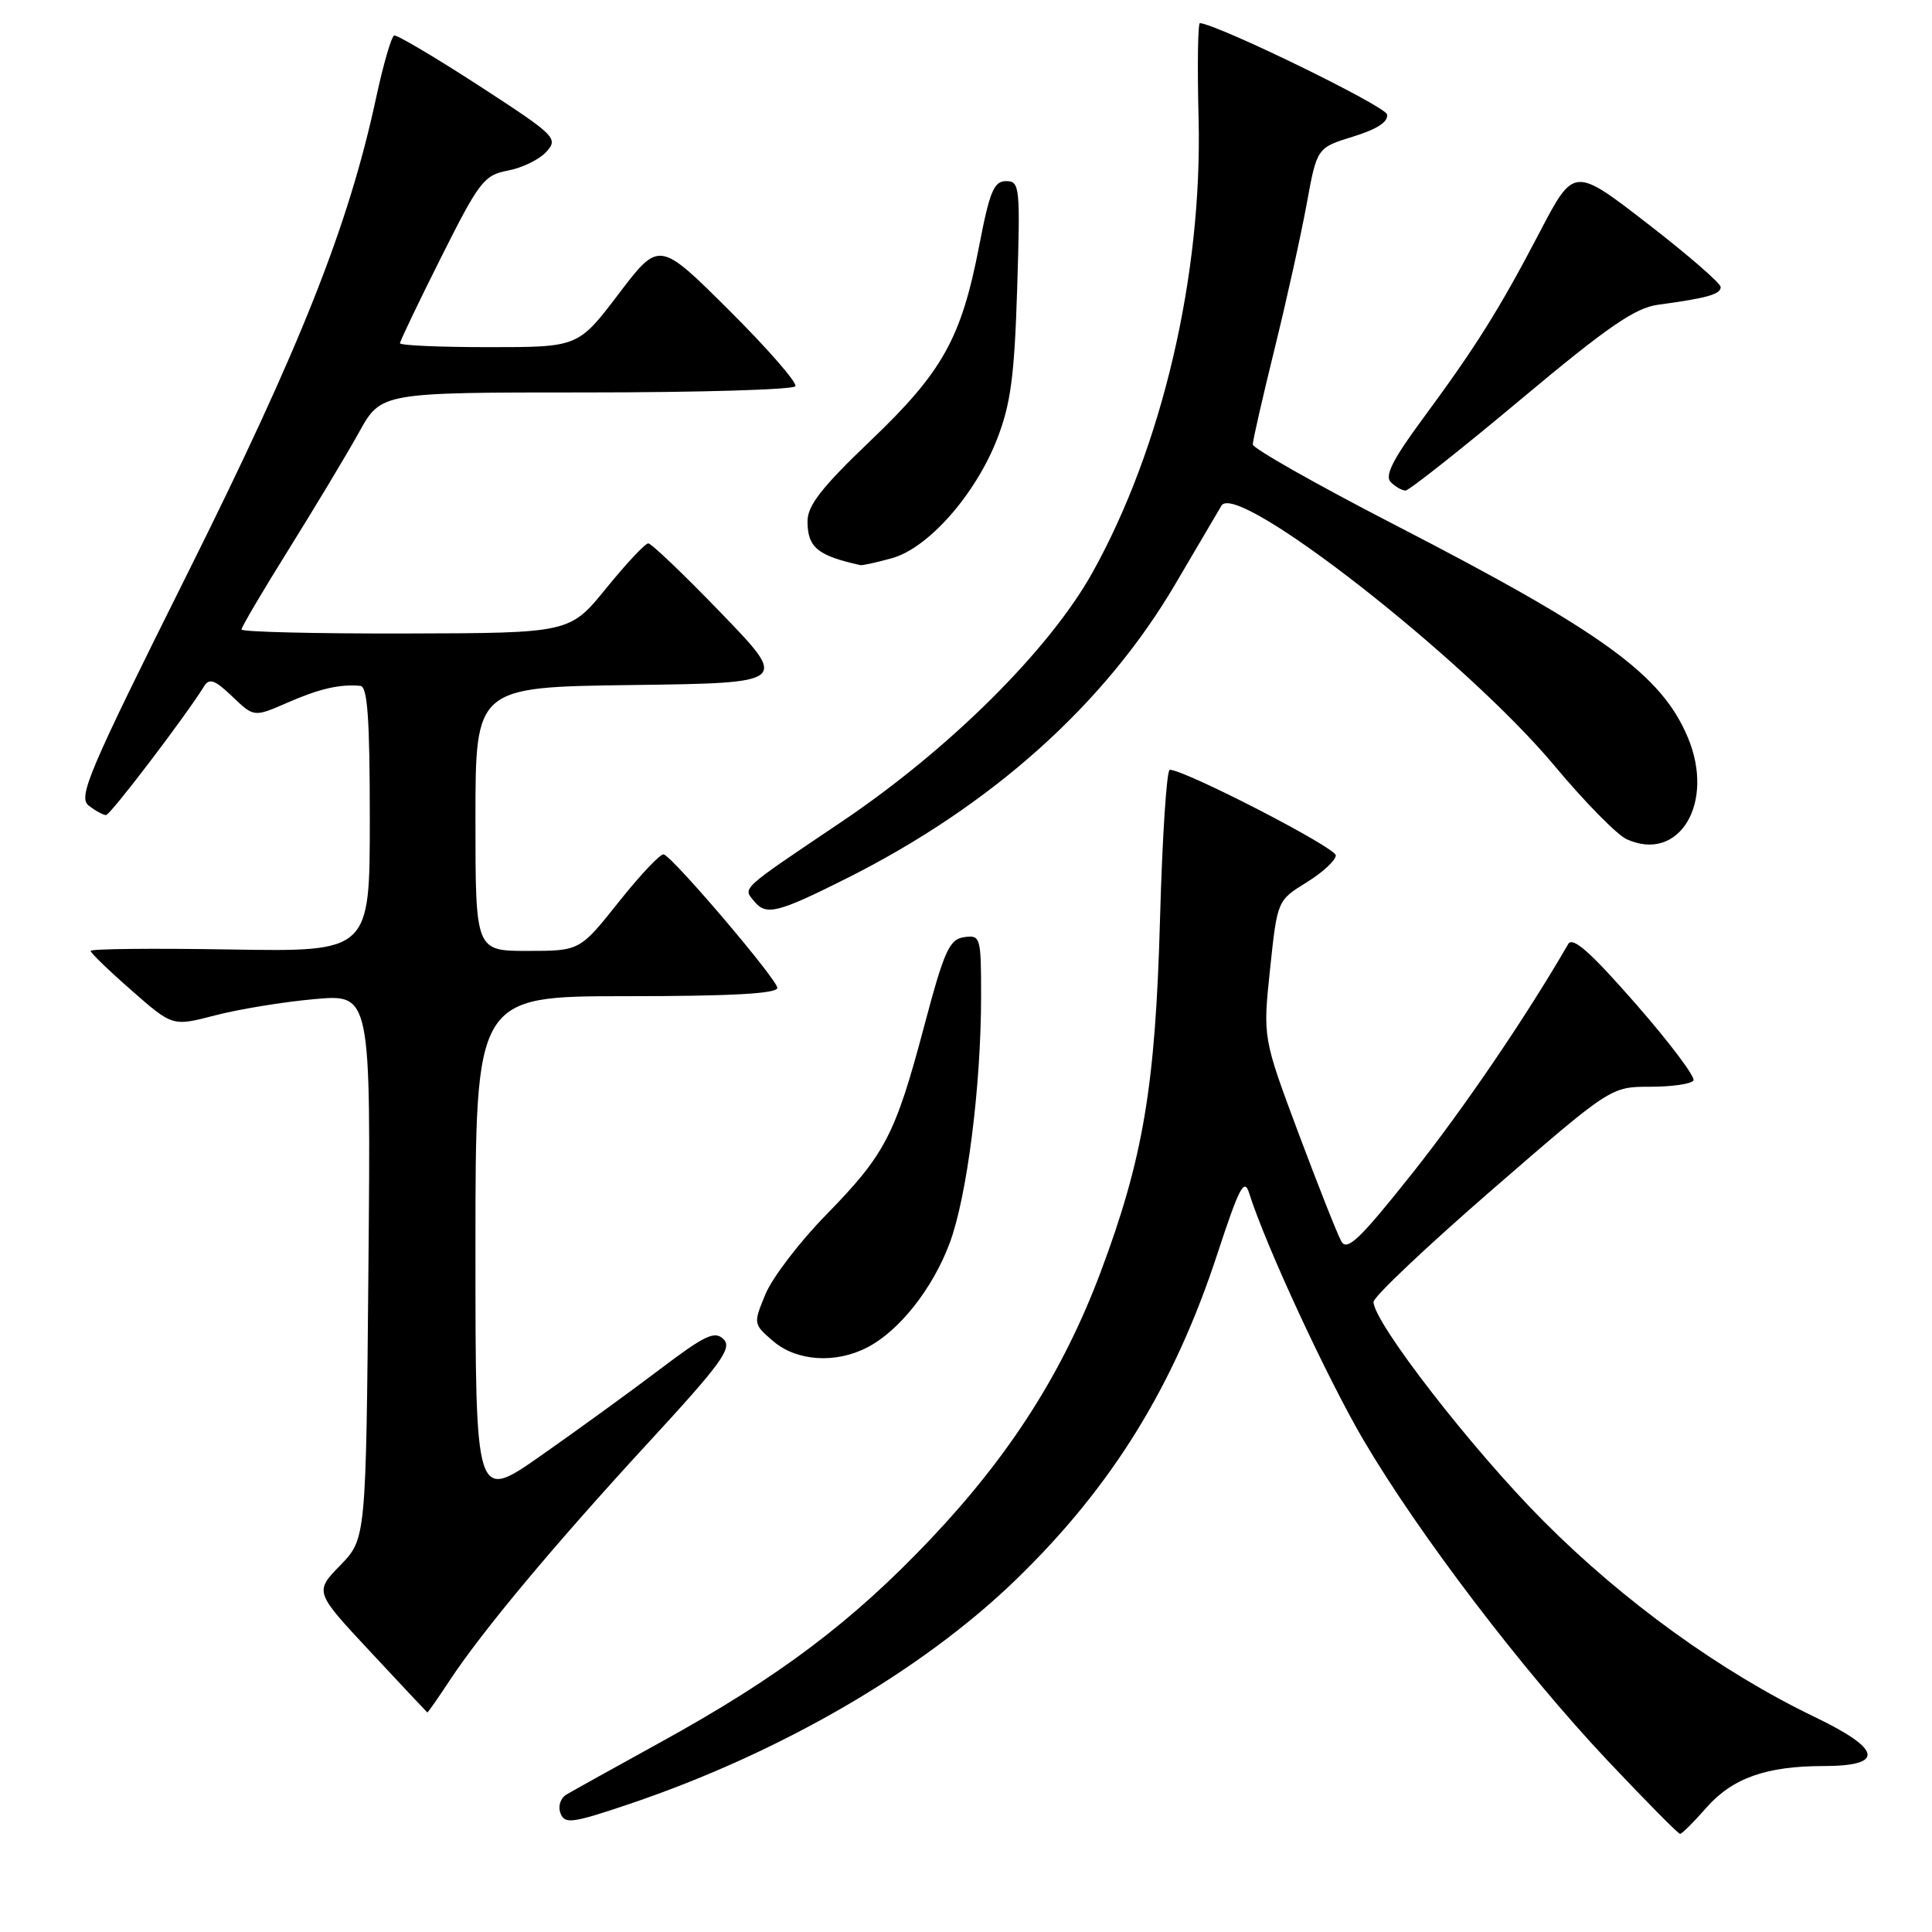 <?xml version="1.0" encoding="UTF-8" standalone="no"?>
<!DOCTYPE svg PUBLIC "-//W3C//DTD SVG 1.1//EN" "http://www.w3.org/Graphics/SVG/1.1/DTD/svg11.dtd" >
<svg xmlns="http://www.w3.org/2000/svg" xmlns:xlink="http://www.w3.org/1999/xlink" version="1.1" viewBox="0 0 256 256">
 <g >
 <path fill="currentColor"
d=" M 226.11 239.52 C 229.55 235.61 234.05 234.01 241.64 234.01 C 249.77 234.00 249.38 231.80 240.48 227.52 C 228.07 221.55 215.14 212.22 204.50 201.53 C 195.06 192.06 182.00 175.21 182.00 172.51 C 182.00 171.83 189.08 165.14 197.72 157.64 C 213.45 144.00 213.45 144.00 218.66 144.00 C 221.53 144.00 224.11 143.63 224.39 143.17 C 224.67 142.72 221.24 138.15 216.75 133.02 C 210.71 126.12 208.38 124.06 207.79 125.10 C 202.26 134.67 193.91 146.95 187.08 155.54 C 180.17 164.23 178.49 165.84 177.73 164.48 C 177.22 163.57 174.67 157.13 172.06 150.16 C 167.33 137.50 167.33 137.50 168.29 128.41 C 169.25 119.32 169.25 119.32 173.13 116.92 C 175.26 115.61 177.00 113.99 177.00 113.34 C 177.00 112.31 157.00 102.00 155.00 102.00 C 154.59 102.00 154.01 110.89 153.71 121.75 C 153.10 143.96 151.48 153.55 145.79 168.69 C 140.84 181.81 133.86 192.78 123.38 203.86 C 112.95 214.89 103.22 222.22 87.50 230.87 C 81.45 234.20 75.86 237.31 75.07 237.78 C 74.26 238.26 73.91 239.33 74.27 240.27 C 74.83 241.73 75.81 241.60 83.45 239.02 C 103.38 232.28 122.12 221.41 134.58 209.35 C 147.34 197.00 155.58 183.67 161.35 166.02 C 164.19 157.36 164.88 156.04 165.51 158.07 C 167.65 164.90 175.84 182.58 180.66 190.80 C 187.96 203.22 201.71 221.29 212.98 233.25 C 218.04 238.61 222.37 243.00 222.62 243.00 C 222.86 243.00 224.43 241.44 226.11 239.52 Z  M 59.53 222.75 C 63.86 216.17 73.41 204.73 85.88 191.19 C 95.56 180.69 97.06 178.63 95.88 177.46 C 94.71 176.29 93.43 176.90 87.37 181.49 C 83.45 184.46 76.36 189.60 71.62 192.92 C 63.00 198.95 63.00 198.95 63.00 165.47 C 63.00 132.00 63.00 132.00 83.00 132.00 C 96.92 132.00 103.00 131.66 103.00 130.90 C 103.00 129.81 89.37 113.78 87.96 113.21 C 87.56 113.05 84.90 115.86 82.03 119.46 C 76.83 126.00 76.83 126.00 69.91 126.00 C 63.00 126.00 63.00 126.00 63.00 108.52 C 63.00 91.04 63.00 91.04 83.75 90.77 C 104.50 90.50 104.50 90.50 95.57 81.25 C 90.66 76.16 86.31 72.00 85.90 72.00 C 85.49 72.00 82.99 74.67 80.33 77.94 C 75.50 83.89 75.50 83.89 53.75 83.94 C 41.79 83.97 32.00 83.73 32.00 83.41 C 32.00 83.08 34.85 78.25 38.34 72.66 C 41.82 67.07 45.99 60.14 47.59 57.25 C 50.50 52.00 50.50 52.00 77.69 52.00 C 92.65 52.00 105.11 51.63 105.39 51.18 C 105.67 50.73 101.72 46.20 96.62 41.12 C 87.34 31.88 87.34 31.88 81.98 38.94 C 76.61 46.00 76.61 46.00 64.80 46.00 C 58.31 46.00 53.00 45.77 53.00 45.48 C 53.00 45.20 55.45 40.08 58.45 34.10 C 63.51 24.01 64.14 23.20 67.31 22.60 C 69.19 22.25 71.48 21.13 72.40 20.11 C 74.01 18.33 73.62 17.95 63.49 11.37 C 57.66 7.59 52.59 4.59 52.23 4.70 C 51.87 4.82 50.79 8.52 49.84 12.94 C 46.19 29.92 39.83 45.95 24.84 76.00 C 11.70 102.34 10.30 105.63 11.76 106.75 C 12.65 107.44 13.68 108.00 14.05 108.00 C 14.62 108.00 24.60 94.89 27.06 90.91 C 27.73 89.82 28.51 90.11 30.78 92.29 C 33.65 95.04 33.65 95.04 38.08 93.11 C 42.30 91.26 45.02 90.63 47.75 90.88 C 48.70 90.97 49.00 95.24 49.00 108.56 C 49.00 126.12 49.00 126.12 30.50 125.81 C 20.32 125.64 12.00 125.72 12.01 126.00 C 12.02 126.28 14.46 128.64 17.45 131.25 C 22.87 136.01 22.87 136.01 28.51 134.54 C 31.61 133.73 37.52 132.76 41.65 132.39 C 49.14 131.71 49.14 131.71 48.82 167.80 C 48.50 203.89 48.50 203.89 45.09 207.41 C 41.67 210.93 41.67 210.93 49.09 218.88 C 53.16 223.25 56.55 226.86 56.62 226.91 C 56.68 226.96 57.99 225.09 59.53 222.75 Z  M 114.90 178.55 C 119.16 176.35 123.57 170.77 125.83 164.74 C 128.14 158.56 130.00 143.93 130.00 131.97 C 130.00 124.14 129.92 123.87 127.75 124.18 C 125.79 124.46 125.12 125.95 122.45 136.00 C 118.62 150.42 117.29 152.96 109.44 161.00 C 105.94 164.57 102.35 169.28 101.44 171.46 C 99.80 175.41 99.81 175.44 102.45 177.71 C 105.55 180.37 110.70 180.72 114.90 178.55 Z  M 112.06 116.45 C 131.32 106.81 146.36 93.36 155.73 77.40 C 158.60 72.51 161.36 67.83 161.85 67.00 C 163.85 63.64 194.16 87.32 205.98 101.47 C 209.96 106.24 214.26 110.62 215.54 111.20 C 222.49 114.37 227.29 106.40 223.65 97.72 C 220.16 89.40 212.44 83.79 184.75 69.51 C 174.44 64.19 166.00 59.41 166.00 58.89 C 166.00 58.37 167.30 52.67 168.89 46.22 C 170.48 39.77 172.39 31.14 173.14 27.04 C 174.50 19.58 174.50 19.58 179.29 18.10 C 182.47 17.12 183.98 16.14 183.79 15.16 C 183.57 14.06 161.71 3.38 159.00 3.06 C 158.72 3.02 158.64 8.73 158.82 15.75 C 159.33 36.45 153.99 59.28 144.76 75.86 C 139.04 86.12 125.79 99.28 111.50 108.90 C 97.87 118.08 98.41 117.58 99.98 119.48 C 101.53 121.34 103.06 120.96 112.06 116.45 Z  M 118.19 73.96 C 123.00 72.63 129.26 65.53 132.13 58.15 C 133.92 53.56 134.42 49.82 134.78 38.25 C 135.20 24.72 135.13 24.00 133.31 24.00 C 131.70 24.00 131.13 25.37 129.74 32.61 C 127.37 44.85 124.90 49.28 115.31 58.43 C 108.91 64.54 107.00 66.98 107.00 69.06 C 107.00 72.53 108.31 73.62 114.00 74.88 C 114.28 74.94 116.16 74.53 118.19 73.96 Z  M 201.48 52.95 C 213.01 43.30 216.66 40.79 219.70 40.38 C 226.17 39.51 228.00 39.00 228.00 38.04 C 228.00 37.53 223.62 33.74 218.28 29.61 C 208.55 22.09 208.55 22.09 204.00 30.80 C 198.66 41.01 195.57 45.94 188.42 55.63 C 184.54 60.89 183.46 63.06 184.28 63.88 C 184.90 64.50 185.78 65.00 186.24 65.00 C 186.69 65.00 193.56 59.58 201.48 52.95 Z "/>
</g>
</svg>